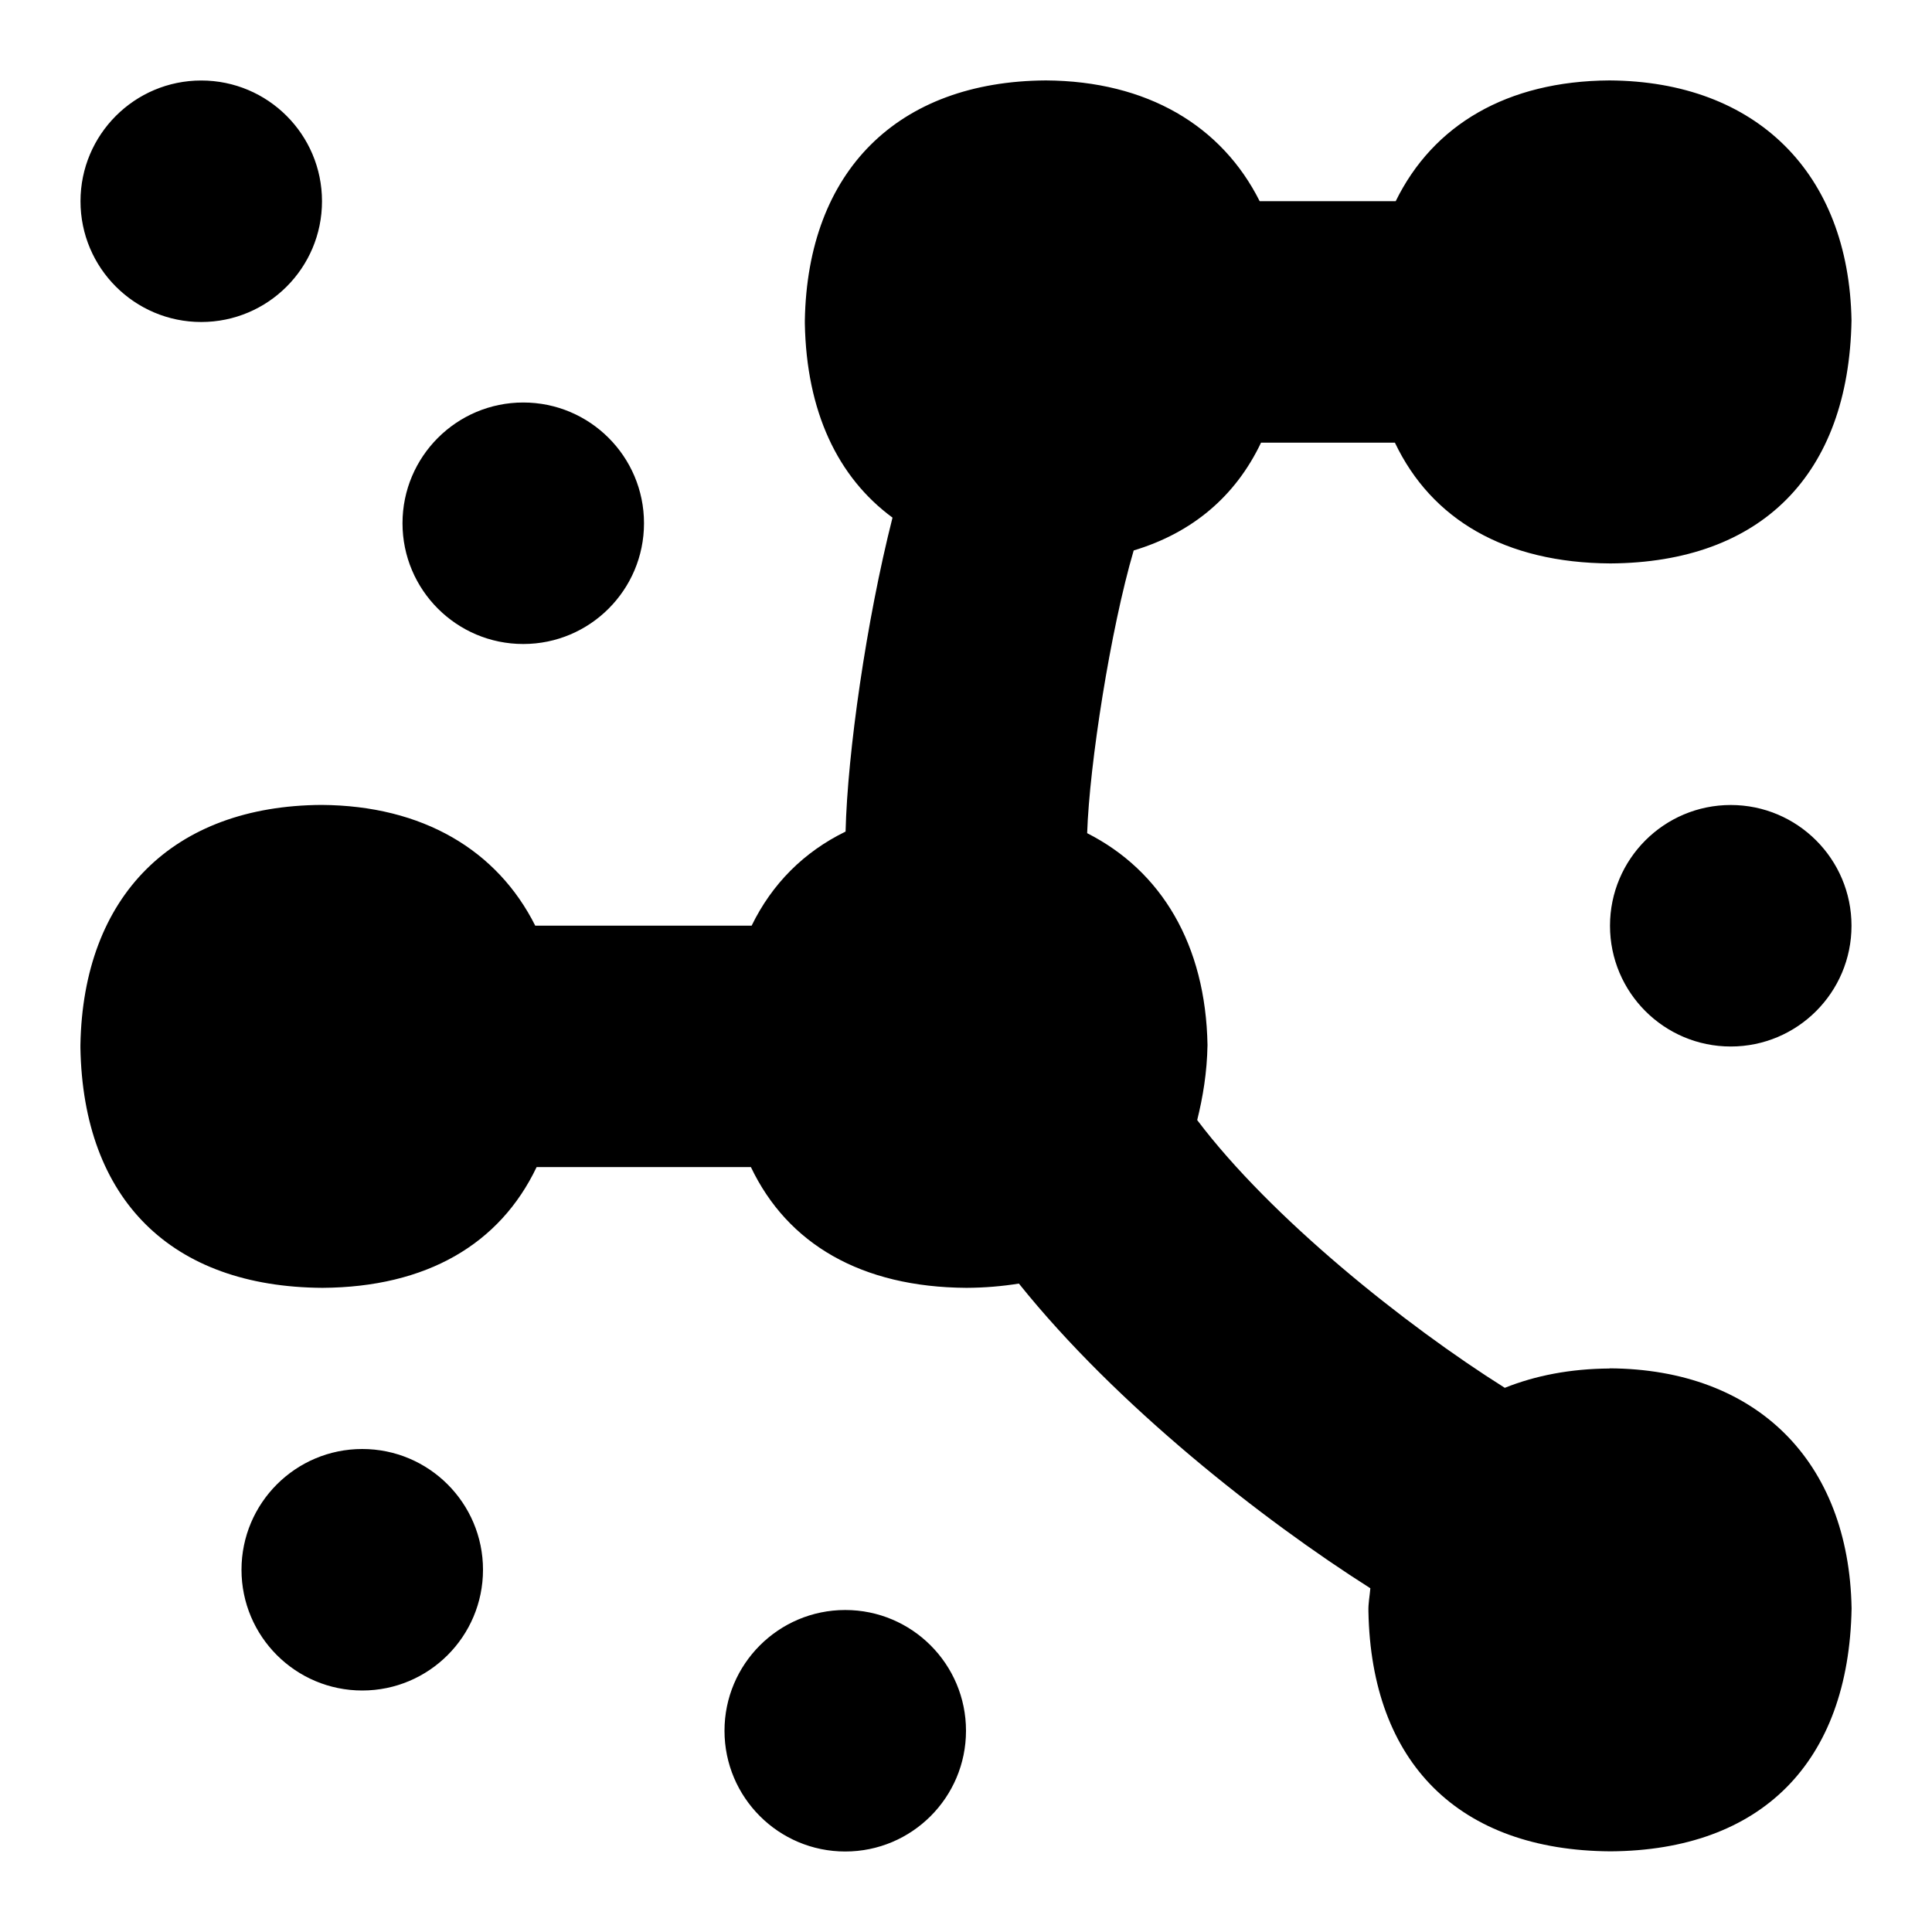 <svg id="Layer_1" viewBox="0 0 24 24" xmlns="http://www.w3.org/2000/svg" data-name="Layer 1"><path d="m6 19.5c0 .828-.672 1.5-1.5 1.5s-1.5-.672-1.5-1.5.672-1.5 1.5-1.5 1.5.672 1.5 1.5zm14-8c0 .828.672 1.5 1.5 1.5s1.5-.672 1.5-1.5-.672-1.5-1.5-1.5-1.5.672-1.5 1.5zm-9.5 8.5c-.828 0-1.5.672-1.5 1.5s.672 1.5 1.5 1.5 1.5-.672 1.5-1.5-.672-1.5-1.5-1.5zm-8-16c.828 0 1.5-.672 1.5-1.5s-.672-1.5-1.5-1.5-1.5.672-1.5 1.5.672 1.5 1.5 1.5zm4 4c.828 0 1.5-.672 1.5-1.5s-.672-1.5-1.5-1.5-1.5.672-1.5 1.5.672 1.5 1.5 1.5zm13.495 9c-.488.003-.922.088-1.302.24-1.237-.778-2.903-2.11-3.821-3.326.071-.287.122-.591.128-.932-.022-1.247-.573-2.164-1.495-2.632.028-.853.29-2.531.578-3.512.731-.22 1.266-.675 1.582-1.339h1.663c.455.955 1.37 1.493 2.677 1.5 1.869-.011 2.961-1.098 2.995-3.018-.032-1.828-1.18-2.971-3.007-2.982-1.275.008-2.192.555-2.655 1.5h-1.69c-.471-.937-1.396-1.492-2.655-1.5-1.843.011-2.962 1.126-2.995 2.982v.036c.02 1.095.407 1.911 1.089 2.413-.324 1.278-.559 2.92-.583 3.9-.518.253-.913.648-1.167 1.169h-2.688c-.471-.937-1.396-1.492-2.655-1.5-1.843.011-2.962 1.126-2.995 2.982v.036c.034 1.883 1.126 2.97 3.007 2.981 1.293-.008 2.203-.542 2.66-1.5h2.662c.455.954 1.37 1.492 2.677 1.5.229-.001.447-.02.652-.053 1.214 1.514 3.026 2.935 4.366 3.785-.008.096-.027.188-.024.287.035 1.884 1.127 2.97 3.007 2.981 1.869-.012 2.961-1.099 2.995-3.018-.032-1.828-1.18-2.972-3.007-2.982z"/></svg>